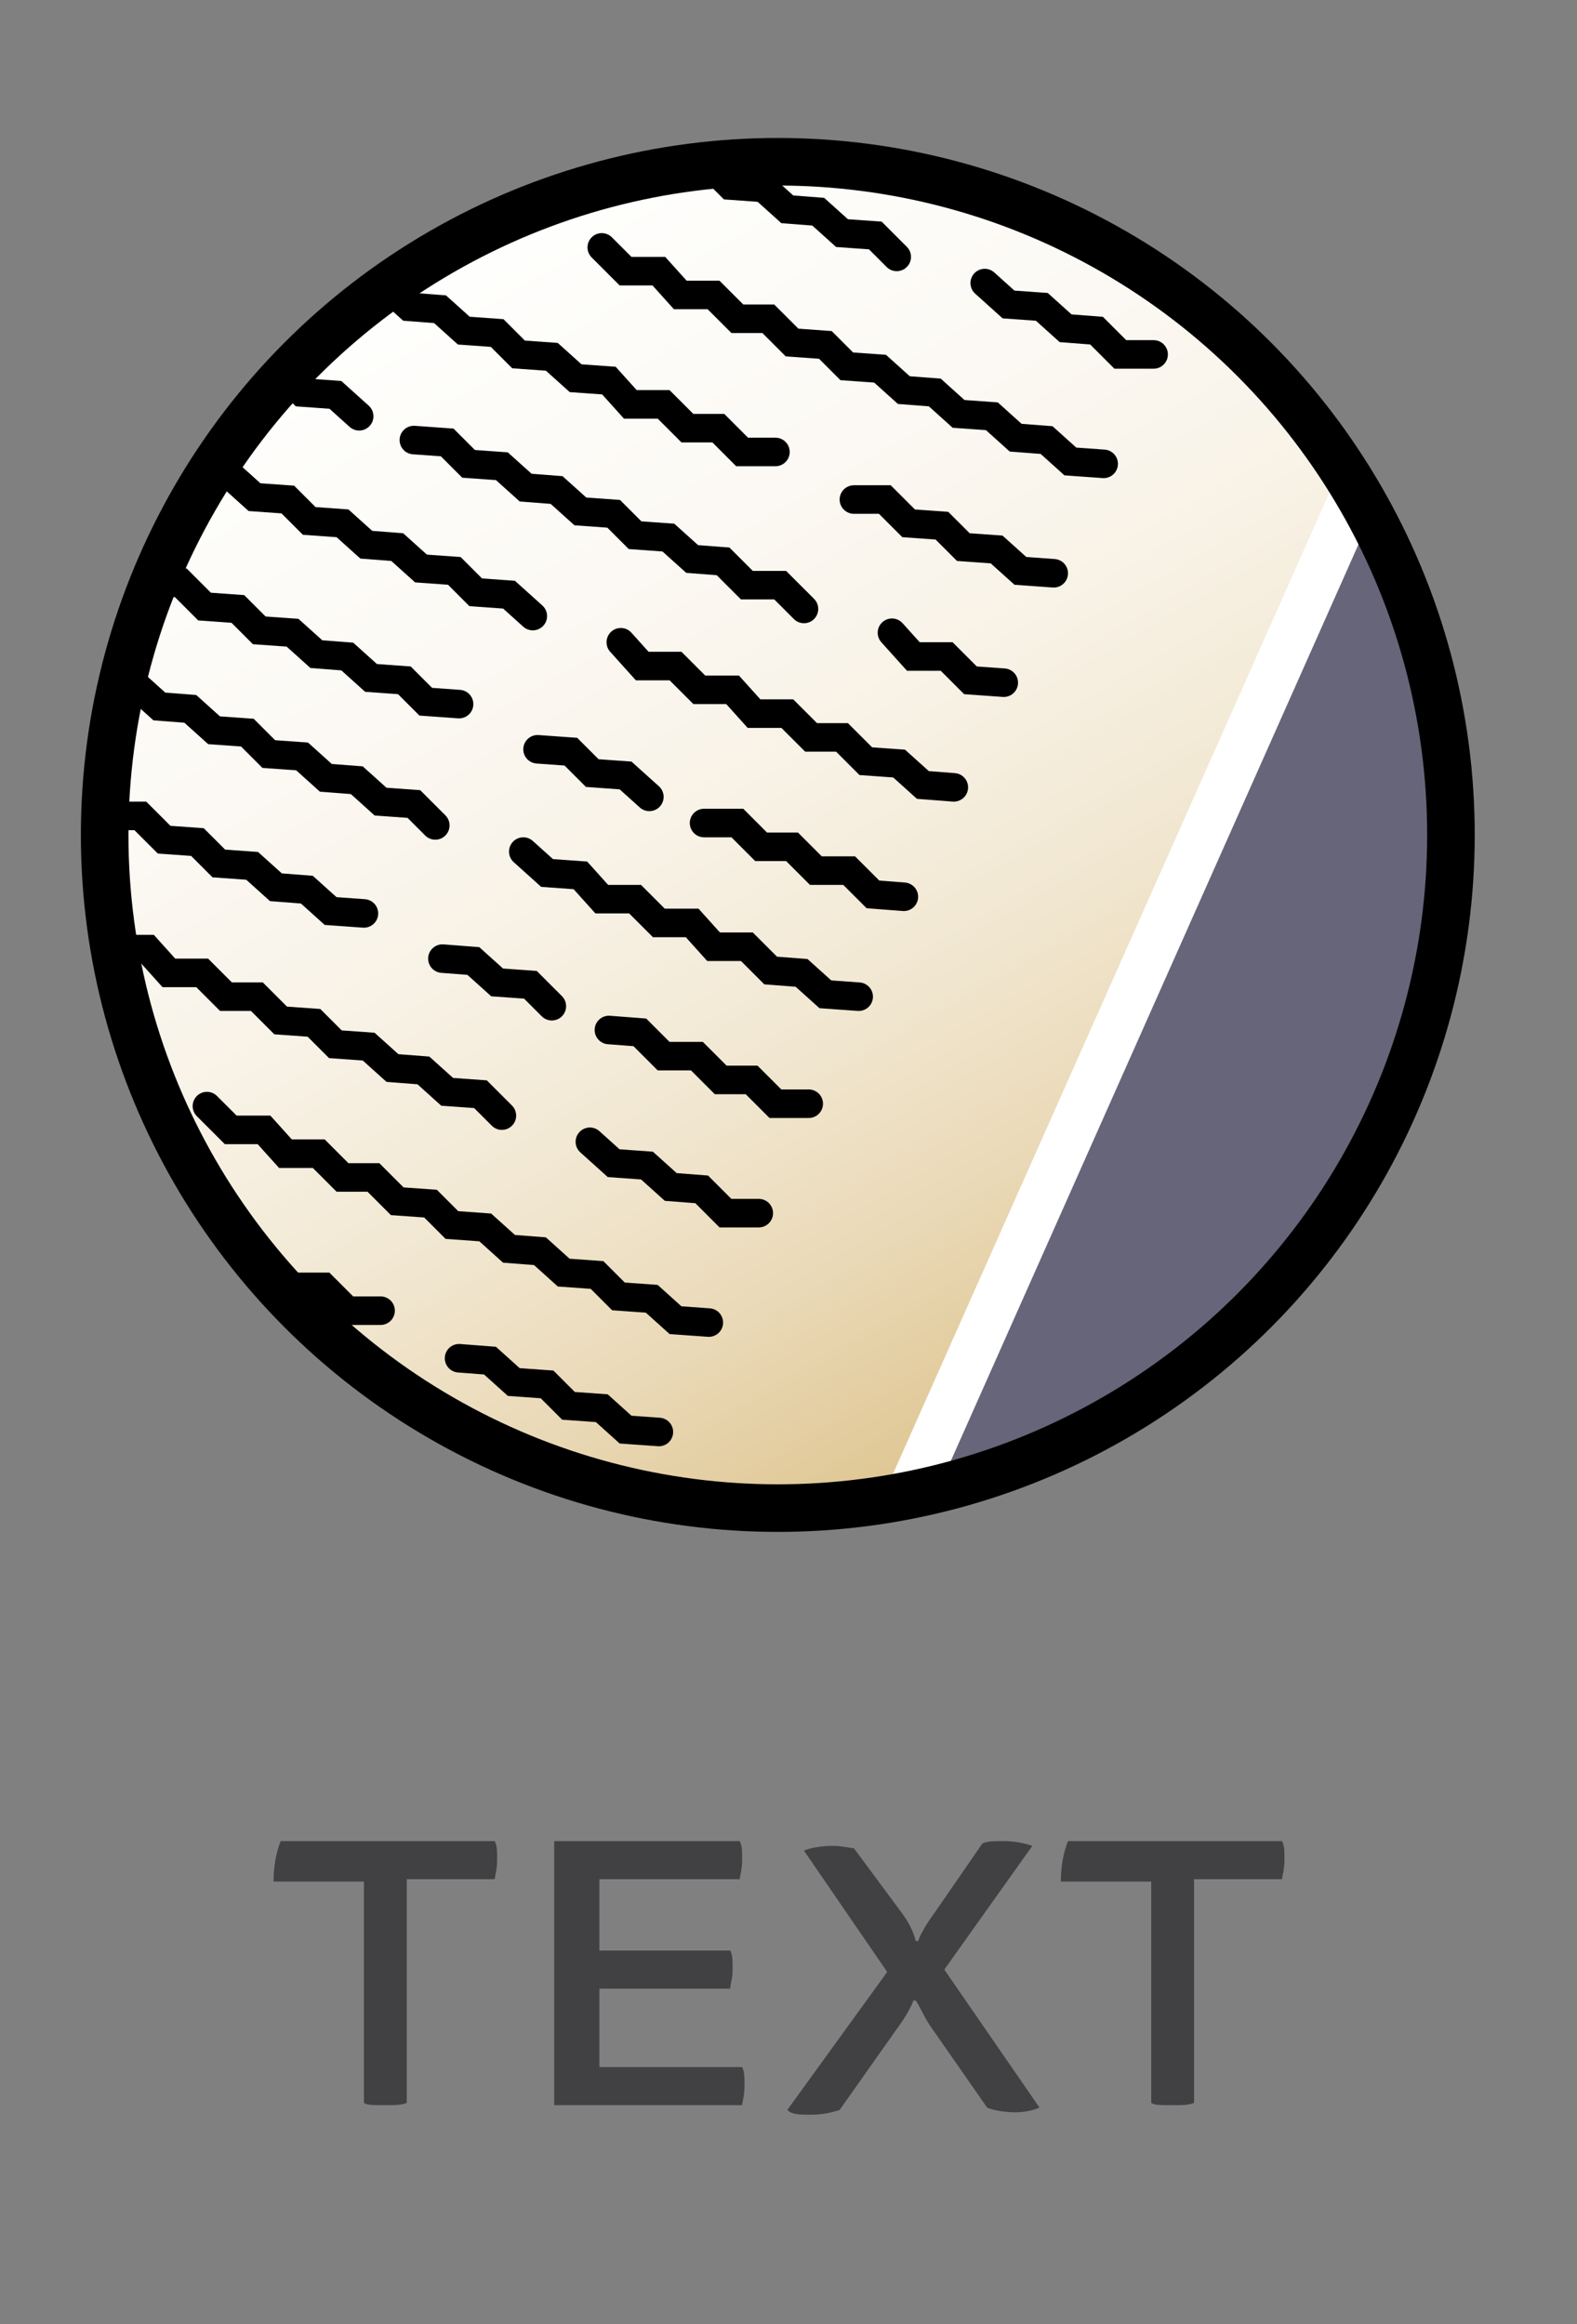 <?xml version="1.0" encoding="utf-8"?>
<!-- Generator: Adobe Illustrator 18.1.1, SVG Export Plug-In . SVG Version: 6.00 Build 0)  -->
<svg version="1.1" id="Layer_1" xmlns="http://www.w3.org/2000/svg" xmlns:xlink="http://www.w3.org/1999/xlink" x="0px" y="0px"
	 viewBox="0 0 66.3 97.7" enable-background="new 0 0 66.3 97.7" xml:space="preserve">
<rect x="0" y="0" width="66.3" height="97.7" fill="#808080" stroke="none"/>
<g>
	<defs>
		<circle id="SVGID_1_" cx="32.7" cy="35.1" r="28.3"/>
	</defs>
	<use xlink:href="#SVGID_1_"  overflow="visible" fill="#67657A"/>
	<clipPath id="SVGID_2_">
		<use xlink:href="#SVGID_1_"  overflow="visible"/>
	</clipPath>
	<g clip-path="url(#SVGID_2_)">
		<linearGradient id="SVGID_3_" gradientUnits="userSpaceOnUse" x1="54.641" y1="70.632" x2="9.318" y2="-7.871">
			<stop  offset="0" style="stop-color:#C6993E"/>
			<stop  offset="1.056284e-02" style="stop-color:#C89C44"/>
			<stop  offset="9.229320e-02" style="stop-color:#D5B370"/>
			<stop  offset="0.18" style="stop-color:#E0C896"/>
			<stop  offset="0.274" style="stop-color:#EAD9B7"/>
			<stop  offset="0.373" style="stop-color:#F1E7D1"/>
			<stop  offset="0.483" style="stop-color:#F8F2E6"/>
			<stop  offset="0.606" style="stop-color:#FCF9F4"/>
			<stop  offset="0.755" style="stop-color:#FEFEFC"/>
			<stop  offset="1" style="stop-color:#FFFFFF"/>
		</linearGradient>
		<polygon fill="url(#SVGID_3_)" stroke="#FFFFFF" stroke-width="2" stroke-miterlimit="10" points="-11.3,51.9 17.3,-12.5 
			67.4,-2.7 27.9,86.1 		"/>
		<g>
			<linearGradient id="SVGID_4_" gradientUnits="userSpaceOnUse" x1="38.644" y1="2.735" x2="52.703" y2="2.735">
				<stop  offset="0" style="stop-color:#FFFFFF"/>
				<stop  offset="0.402" style="stop-color:#FCFCFA"/>
				<stop  offset="0.446" style="stop-color:#F4F5ED"/>
				<stop  offset="0.527" style="stop-color:#E3E7D2"/>
				<stop  offset="0.633" style="stop-color:#CAD3A9"/>
				<stop  offset="0.686" style="stop-color:#BCC994"/>
			</linearGradient>
			<polyline fill="url(#SVGID_4_)" stroke="#000000" stroke-width="1.2" stroke-linecap="round" stroke-miterlimit="10" points="
				38.6,-0.3 39.6,0.6 41,0.7 41.9,1.7 43.3,1.7 44.3,2.7 45.7,2.7 46.6,3.7 48,3.7 49,4.7 50.3,4.7 51.3,5.7 52.7,5.8 			"/>
			<linearGradient id="SVGID_5_" gradientUnits="userSpaceOnUse" x1="19.974" y1="-4.858" x2="34.945" y2="-4.858">
				<stop  offset="0" style="stop-color:#FFFFFF"/>
				<stop  offset="0.402" style="stop-color:#FCFCFA"/>
				<stop  offset="0.446" style="stop-color:#F4F5ED"/>
				<stop  offset="0.527" style="stop-color:#E3E7D2"/>
				<stop  offset="0.633" style="stop-color:#CAD3A9"/>
				<stop  offset="0.686" style="stop-color:#BCC994"/>
			</linearGradient>
			<polyline fill="url(#SVGID_5_)" stroke="#000000" stroke-width="1.2" stroke-linecap="round" stroke-miterlimit="10" points="
				20,-8.3 20.9,-7.4 22.3,-7.3 23.3,-6.4 24.6,-6.3 25.6,-5.4 27,-5.3 27.9,-4.4 29.3,-4.3 30.3,-3.4 31.6,-3.3 32.6,-2.4 34,-2.3 
				34.9,-1.4 			"/>
			<linearGradient id="SVGID_6_" gradientUnits="userSpaceOnUse" x1="42.182" y1="8.793" x2="50.596" y2="8.793">
				<stop  offset="0" style="stop-color:#FFFFFF"/>
				<stop  offset="0.402" style="stop-color:#FCFCFA"/>
				<stop  offset="0.446" style="stop-color:#F4F5ED"/>
				<stop  offset="0.527" style="stop-color:#E3E7D2"/>
				<stop  offset="0.633" style="stop-color:#CAD3A9"/>
				<stop  offset="0.686" style="stop-color:#BCC994"/>
			</linearGradient>
			<polyline fill="url(#SVGID_6_)" stroke="#000000" stroke-width="1.2" stroke-linecap="round" stroke-miterlimit="10" points="
				42.2,7.2 43.6,7.3 44.5,8.3 45.9,8.3 46.9,9.3 48.2,9.3 49.2,10.3 50.6,10.3 			"/>
			<linearGradient id="SVGID_7_" gradientUnits="userSpaceOnUse" x1="35.173" y1="5.225" x2="39.841" y2="5.225">
				<stop  offset="0" style="stop-color:#FFFFFF"/>
				<stop  offset="0.402" style="stop-color:#FCFCFA"/>
				<stop  offset="0.446" style="stop-color:#F4F5ED"/>
				<stop  offset="0.527" style="stop-color:#E3E7D2"/>
				<stop  offset="0.633" style="stop-color:#CAD3A9"/>
				<stop  offset="0.686" style="stop-color:#BCC994"/>
			</linearGradient>
			<polyline fill="url(#SVGID_7_)" stroke="#000000" stroke-width="1.2" stroke-linecap="round" stroke-miterlimit="10" points="
				35.2,4.2 36.5,4.3 37.5,5.2 38.9,5.3 39.8,6.2 			"/>
			<linearGradient id="SVGID_8_" gradientUnits="userSpaceOnUse" x1="17.867" y1="-0.748" x2="31.871" y2="-0.748">
				<stop  offset="0" style="stop-color:#FFFFFF"/>
				<stop  offset="0.402" style="stop-color:#FCFCFA"/>
				<stop  offset="0.446" style="stop-color:#F4F5ED"/>
				<stop  offset="0.527" style="stop-color:#E3E7D2"/>
				<stop  offset="0.633" style="stop-color:#CAD3A9"/>
				<stop  offset="0.686" style="stop-color:#BCC994"/>
			</linearGradient>
			<polyline fill="url(#SVGID_8_)" stroke="#000000" stroke-width="1.2" stroke-linecap="round" stroke-miterlimit="10" points="
				17.9,-3.8 18.8,-2.8 20.2,-2.8 21.2,-1.8 22.5,-1.8 23.5,-0.8 24.9,-0.7 25.8,0.2 27.2,0.3 28.2,1.2 29.5,1.3 30.5,2.2 31.9,2.3 
							"/>
			<linearGradient id="SVGID_9_" gradientUnits="userSpaceOnUse" x1="26.083" y1="30.045" x2="40.142" y2="30.045">
				<stop  offset="0" style="stop-color:#FFFFFF"/>
				<stop  offset="0.402" style="stop-color:#FCFCFA"/>
				<stop  offset="0.446" style="stop-color:#F4F5ED"/>
				<stop  offset="0.527" style="stop-color:#E3E7D2"/>
				<stop  offset="0.633" style="stop-color:#CAD3A9"/>
				<stop  offset="0.686" style="stop-color:#BCC994"/>
			</linearGradient>
			<polyline fill="url(#SVGID_9_)" stroke="#000000" stroke-width="1.2" stroke-linecap="round" stroke-miterlimit="10" points="
				26.1,27 27,28 28.4,28 29.4,29 30.8,29 31.7,30 33.1,30 34.1,31 35.4,31 36.4,32 37.8,32.1 38.8,33 40.1,33.1 			"/>
			<linearGradient id="SVGID_10_" gradientUnits="userSpaceOnUse" x1="7.413" y1="22.453" x2="22.384" y2="22.453">
				<stop  offset="0" style="stop-color:#FFFFFF"/>
				<stop  offset="0.402" style="stop-color:#FCFCFA"/>
				<stop  offset="0.446" style="stop-color:#F4F5ED"/>
				<stop  offset="0.527" style="stop-color:#E3E7D2"/>
				<stop  offset="0.633" style="stop-color:#CAD3A9"/>
				<stop  offset="0.686" style="stop-color:#BCC994"/>
			</linearGradient>
			<polyline fill="url(#SVGID_10_)" stroke="#000000" stroke-width="1.2" stroke-linecap="round" stroke-miterlimit="10" points="
				7.4,19 8.4,19.9 9.7,20 10.7,20.9 12.1,21 13,21.9 14.4,22 15.4,22.9 16.7,23 17.7,23.9 19.1,24 20,24.9 21.4,25 22.4,25.9 			
				"/>
			<linearGradient id="SVGID_11_" gradientUnits="userSpaceOnUse" x1="29.622" y1="36.103" x2="38.036" y2="36.103">
				<stop  offset="0" style="stop-color:#FFFFFF"/>
				<stop  offset="0.402" style="stop-color:#FCFCFA"/>
				<stop  offset="0.446" style="stop-color:#F4F5ED"/>
				<stop  offset="0.527" style="stop-color:#E3E7D2"/>
				<stop  offset="0.633" style="stop-color:#CAD3A9"/>
				<stop  offset="0.686" style="stop-color:#BCC994"/>
			</linearGradient>
			<polyline fill="url(#SVGID_11_)" stroke="#000000" stroke-width="1.2" stroke-linecap="round" stroke-miterlimit="10" points="
				29.6,34.6 31,34.6 32,35.6 33.3,35.6 34.3,36.6 35.7,36.6 36.7,37.6 38,37.7 			"/>
			<linearGradient id="SVGID_12_" gradientUnits="userSpaceOnUse" x1="22.612" y1="32.535" x2="27.281" y2="32.535">
				<stop  offset="0" style="stop-color:#FFFFFF"/>
				<stop  offset="0.402" style="stop-color:#FCFCFA"/>
				<stop  offset="0.446" style="stop-color:#F4F5ED"/>
				<stop  offset="0.527" style="stop-color:#E3E7D2"/>
				<stop  offset="0.633" style="stop-color:#CAD3A9"/>
				<stop  offset="0.686" style="stop-color:#BCC994"/>
			</linearGradient>
			<polyline fill="url(#SVGID_12_)" stroke="#000000" stroke-width="1.2" stroke-linecap="round" stroke-miterlimit="10" points="
				22.6,31.5 24,31.6 24.9,32.5 26.3,32.6 27.3,33.5 			"/>
			<linearGradient id="SVGID_13_" gradientUnits="userSpaceOnUse" x1="5.307" y1="26.562" x2="19.31" y2="26.562">
				<stop  offset="0" style="stop-color:#FFFFFF"/>
				<stop  offset="0.402" style="stop-color:#FCFCFA"/>
				<stop  offset="0.446" style="stop-color:#F4F5ED"/>
				<stop  offset="0.527" style="stop-color:#E3E7D2"/>
				<stop  offset="0.633" style="stop-color:#CAD3A9"/>
				<stop  offset="0.686" style="stop-color:#BCC994"/>
			</linearGradient>
			<polyline fill="url(#SVGID_13_)" stroke="#000000" stroke-width="1.2" stroke-linecap="round" stroke-miterlimit="10" points="
				5.3,23.5 6.3,24.5 7.6,24.5 8.6,25.5 10,25.6 10.9,26.5 12.3,26.6 13.3,27.5 14.6,27.6 15.6,28.5 17,28.6 17.9,29.5 19.3,29.6 
							"/>
			<linearGradient id="SVGID_14_" gradientUnits="userSpaceOnUse" x1="41.447" y1="13.407" x2="48.49" y2="13.407">
				<stop  offset="0" style="stop-color:#FFFFFF"/>
				<stop  offset="0.402" style="stop-color:#FCFCFA"/>
				<stop  offset="0.446" style="stop-color:#F4F5ED"/>
				<stop  offset="0.527" style="stop-color:#E3E7D2"/>
				<stop  offset="0.633" style="stop-color:#CAD3A9"/>
				<stop  offset="0.686" style="stop-color:#BCC994"/>
			</linearGradient>
			<polyline fill="url(#SVGID_14_)" stroke="#000000" stroke-width="1.2" stroke-linecap="round" stroke-miterlimit="10" points="
				41.4,11.9 42.4,12.8 43.8,12.9 44.8,13.8 46.1,13.9 47.1,14.9 48.5,14.9 			"/>
			<linearGradient id="SVGID_15_" gradientUnits="userSpaceOnUse" x1="21.389" y1="7.287" x2="37.735" y2="7.287">
				<stop  offset="0" style="stop-color:#FFFFFF"/>
				<stop  offset="0.402" style="stop-color:#FCFCFA"/>
				<stop  offset="0.446" style="stop-color:#F4F5ED"/>
				<stop  offset="0.527" style="stop-color:#E3E7D2"/>
				<stop  offset="0.633" style="stop-color:#CAD3A9"/>
				<stop  offset="0.686" style="stop-color:#BCC994"/>
			</linearGradient>
			<polyline fill="url(#SVGID_15_)" stroke="#000000" stroke-width="1.2" stroke-linecap="round" stroke-miterlimit="10" points="
				21.4,3.8 22.8,3.8 23.7,4.8 25.1,4.8 26.1,5.8 27.4,5.8 28.4,6.8 29.8,6.9 30.7,7.8 32.1,7.9 33.1,8.8 34.4,8.9 35.4,9.8 
				36.8,9.9 37.7,10.8 			"/>
			<linearGradient id="SVGID_16_" gradientUnits="userSpaceOnUse" x1="15.761" y1="1.315" x2="18.091" y2="1.315">
				<stop  offset="0" style="stop-color:#FFFFFF"/>
				<stop  offset="0.402" style="stop-color:#FCFCFA"/>
				<stop  offset="0.446" style="stop-color:#F4F5ED"/>
				<stop  offset="0.527" style="stop-color:#E3E7D2"/>
				<stop  offset="0.633" style="stop-color:#CAD3A9"/>
				<stop  offset="0.686" style="stop-color:#BCC994"/>
			</linearGradient>
			<polyline fill="url(#SVGID_16_)" stroke="#000000" stroke-width="1.2" stroke-linecap="round" stroke-miterlimit="10" points="
				15.8,0.8 16.7,1.8 18.1,1.8 			"/>
			<linearGradient id="SVGID_17_" gradientUnits="userSpaceOnUse" x1="25.322" y1="14.965" x2="46.383" y2="14.965">
				<stop  offset="0" style="stop-color:#FFFFFF"/>
				<stop  offset="0.402" style="stop-color:#FCFCFA"/>
				<stop  offset="0.446" style="stop-color:#F4F5ED"/>
				<stop  offset="0.527" style="stop-color:#E3E7D2"/>
				<stop  offset="0.633" style="stop-color:#CAD3A9"/>
				<stop  offset="0.686" style="stop-color:#BCC994"/>
			</linearGradient>
			<polyline fill="url(#SVGID_17_)" stroke="#000000" stroke-width="1.2" stroke-linecap="round" stroke-miterlimit="10" points="
				25.3,10.4 26.3,11.4 27.7,11.4 28.6,12.4 30,12.4 31,13.4 32.3,13.4 33.3,14.4 34.7,14.5 35.6,15.4 37,15.5 38,16.4 39.3,16.5 
				40.3,17.4 41.7,17.5 42.7,18.4 44,18.5 45,19.4 46.4,19.5 			"/>
			<linearGradient id="SVGID_18_" gradientUnits="userSpaceOnUse" x1="13.654" y1="7.371" x2="21.618" y2="7.371">
				<stop  offset="0" style="stop-color:#FFFFFF"/>
				<stop  offset="0.402" style="stop-color:#FCFCFA"/>
				<stop  offset="0.446" style="stop-color:#F4F5ED"/>
				<stop  offset="0.527" style="stop-color:#E3E7D2"/>
				<stop  offset="0.633" style="stop-color:#CAD3A9"/>
				<stop  offset="0.686" style="stop-color:#BCC994"/>
			</linearGradient>
			<polyline fill="url(#SVGID_18_)" stroke="#000000" stroke-width="1.2" stroke-linecap="round" stroke-miterlimit="10" points="
				13.7,5.4 14.6,6.3 16,6.4 16.9,7.3 18.3,7.4 19.3,8.3 20.7,8.4 21.6,9.3 			"/>
			<linearGradient id="SVGID_19_" gradientUnits="userSpaceOnUse" x1="35.863" y1="22.533" x2="44.277" y2="22.533">
				<stop  offset="0" style="stop-color:#FFFFFF"/>
				<stop  offset="0.402" style="stop-color:#FCFCFA"/>
				<stop  offset="0.446" style="stop-color:#F4F5ED"/>
				<stop  offset="0.527" style="stop-color:#E3E7D2"/>
				<stop  offset="0.633" style="stop-color:#CAD3A9"/>
				<stop  offset="0.686" style="stop-color:#BCC994"/>
			</linearGradient>
			<polyline fill="url(#SVGID_19_)" stroke="#000000" stroke-width="1.2" stroke-linecap="round" stroke-miterlimit="10" points="
				35.9,21 37.2,21 38.2,22 39.6,22.1 40.5,23 41.9,23.1 42.9,24 44.3,24.1 			"/>
			<linearGradient id="SVGID_20_" gradientUnits="userSpaceOnUse" x1="11.548" y1="14.502" x2="32.555" y2="14.502">
				<stop  offset="0" style="stop-color:#FFFFFF"/>
				<stop  offset="0.402" style="stop-color:#FCFCFA"/>
				<stop  offset="0.446" style="stop-color:#F4F5ED"/>
				<stop  offset="0.527" style="stop-color:#E3E7D2"/>
				<stop  offset="0.633" style="stop-color:#CAD3A9"/>
				<stop  offset="0.686" style="stop-color:#BCC994"/>
			</linearGradient>
			<polyline fill="url(#SVGID_20_)" stroke="#000000" stroke-width="1.2" stroke-linecap="round" stroke-miterlimit="10" points="
				11.5,10 12.5,10.9 13.9,11 14.8,11.9 16.2,12 17.2,12.9 18.5,13 19.5,13.9 20.9,14 21.8,14.9 23.2,15 24.2,15.9 25.6,16 26.5,17 
				27.9,17 28.9,18 30.2,18 31.2,19 32.6,19 			"/>
			<linearGradient id="SVGID_21_" gradientUnits="userSpaceOnUse" x1="37.466" y1="27.651" x2="42.17" y2="27.651">
				<stop  offset="0" style="stop-color:#FFFFFF"/>
				<stop  offset="0.402" style="stop-color:#FCFCFA"/>
				<stop  offset="0.446" style="stop-color:#F4F5ED"/>
				<stop  offset="0.527" style="stop-color:#E3E7D2"/>
				<stop  offset="0.633" style="stop-color:#CAD3A9"/>
				<stop  offset="0.686" style="stop-color:#BCC994"/>
			</linearGradient>
			<polyline fill="url(#SVGID_21_)" stroke="#000000" stroke-width="1.2" stroke-linecap="round" stroke-miterlimit="10" points="
				37.5,26.6 38.4,27.6 39.8,27.6 40.8,28.6 42.2,28.7 			"/>
			<linearGradient id="SVGID_22_" gradientUnits="userSpaceOnUse" x1="17.406" y1="22.035" x2="33.756" y2="22.035">
				<stop  offset="0" style="stop-color:#FFFFFF"/>
				<stop  offset="0.402" style="stop-color:#FCFCFA"/>
				<stop  offset="0.446" style="stop-color:#F4F5ED"/>
				<stop  offset="0.527" style="stop-color:#E3E7D2"/>
				<stop  offset="0.633" style="stop-color:#CAD3A9"/>
				<stop  offset="0.686" style="stop-color:#BCC994"/>
			</linearGradient>
			<polyline fill="url(#SVGID_22_)" stroke="#000000" stroke-width="1.2" stroke-linecap="round" stroke-miterlimit="10" points="
				17.4,18.5 18.8,18.6 19.7,19.5 21.1,19.6 22.1,20.5 23.4,20.6 24.4,21.5 25.8,21.6 26.7,22.5 28.1,22.6 29.1,23.5 30.4,23.6 
				31.4,24.6 32.8,24.6 33.8,25.6 			"/>
			<linearGradient id="SVGID_23_" gradientUnits="userSpaceOnUse" x1="9.441" y1="16.028" x2="15.069" y2="16.028">
				<stop  offset="0" style="stop-color:#FFFFFF"/>
				<stop  offset="0.402" style="stop-color:#FCFCFA"/>
				<stop  offset="0.446" style="stop-color:#F4F5ED"/>
				<stop  offset="0.527" style="stop-color:#E3E7D2"/>
				<stop  offset="0.633" style="stop-color:#CAD3A9"/>
				<stop  offset="0.686" style="stop-color:#BCC994"/>
			</linearGradient>
			<polyline fill="url(#SVGID_23_)" stroke="#000000" stroke-width="1.2" stroke-linecap="round" stroke-miterlimit="10" points="
				9.4,14.6 10.4,15.5 11.8,15.6 12.7,16.5 14.1,16.6 15.1,17.5 			"/>
			<linearGradient id="SVGID_24_" gradientUnits="userSpaceOnUse" x1="22.039" y1="38.837" x2="36.098" y2="38.837">
				<stop  offset="0" style="stop-color:#FFFFFF"/>
				<stop  offset="0.402" style="stop-color:#FCFCFA"/>
				<stop  offset="0.446" style="stop-color:#F4F5ED"/>
				<stop  offset="0.527" style="stop-color:#E3E7D2"/>
				<stop  offset="0.633" style="stop-color:#CAD3A9"/>
				<stop  offset="0.686" style="stop-color:#BCC994"/>
			</linearGradient>
			<polyline fill="url(#SVGID_24_)" stroke="#000000" stroke-width="1.2" stroke-linecap="round" stroke-miterlimit="10" points="
				22,35.8 23,36.7 24.4,36.8 25.3,37.8 26.7,37.8 27.7,38.8 29.1,38.8 30,39.8 31.4,39.8 32.4,40.8 33.7,40.9 34.7,41.8 36.1,41.9 
							"/>
			<linearGradient id="SVGID_25_" gradientUnits="userSpaceOnUse" x1="3.369" y1="31.245" x2="18.34" y2="31.245">
				<stop  offset="0" style="stop-color:#FFFFFF"/>
				<stop  offset="0.402" style="stop-color:#FCFCFA"/>
				<stop  offset="0.446" style="stop-color:#F4F5ED"/>
				<stop  offset="0.527" style="stop-color:#E3E7D2"/>
				<stop  offset="0.633" style="stop-color:#CAD3A9"/>
				<stop  offset="0.686" style="stop-color:#BCC994"/>
			</linearGradient>
			<polyline fill="url(#SVGID_25_)" stroke="#000000" stroke-width="1.2" stroke-linecap="round" stroke-miterlimit="10" points="
				3.4,27.8 4.3,28.7 5.7,28.8 6.7,29.7 8,29.8 9,30.7 10.4,30.8 11.3,31.7 12.7,31.8 13.7,32.7 15,32.8 16,33.7 17.4,33.8 
				18.3,34.7 			"/>
			<linearGradient id="SVGID_26_" gradientUnits="userSpaceOnUse" x1="25.578" y1="44.896" x2="33.992" y2="44.896">
				<stop  offset="0" style="stop-color:#FFFFFF"/>
				<stop  offset="0.402" style="stop-color:#FCFCFA"/>
				<stop  offset="0.446" style="stop-color:#F4F5ED"/>
				<stop  offset="0.527" style="stop-color:#E3E7D2"/>
				<stop  offset="0.633" style="stop-color:#CAD3A9"/>
				<stop  offset="0.686" style="stop-color:#BCC994"/>
			</linearGradient>
			<polyline fill="url(#SVGID_26_)" stroke="#000000" stroke-width="1.2" stroke-linecap="round" stroke-miterlimit="10" points="
				25.6,43.3 26.9,43.4 27.9,44.4 29.3,44.4 30.3,45.4 31.6,45.4 32.6,46.4 34,46.4 			"/>
			<linearGradient id="SVGID_27_" gradientUnits="userSpaceOnUse" x1="18.568" y1="41.327" x2="23.237" y2="41.327">
				<stop  offset="0" style="stop-color:#FFFFFF"/>
				<stop  offset="0.402" style="stop-color:#FCFCFA"/>
				<stop  offset="0.446" style="stop-color:#F4F5ED"/>
				<stop  offset="0.527" style="stop-color:#E3E7D2"/>
				<stop  offset="0.633" style="stop-color:#CAD3A9"/>
				<stop  offset="0.686" style="stop-color:#BCC994"/>
			</linearGradient>
			<polyline fill="url(#SVGID_27_)" stroke="#000000" stroke-width="1.2" stroke-linecap="round" stroke-miterlimit="10" points="
				18.6,40.3 19.9,40.4 20.9,41.3 22.3,41.4 23.2,42.3 			"/>
			<linearGradient id="SVGID_28_" gradientUnits="userSpaceOnUse" x1="1.263" y1="35.355" x2="15.266" y2="35.355">
				<stop  offset="0" style="stop-color:#FFFFFF"/>
				<stop  offset="0.402" style="stop-color:#FCFCFA"/>
				<stop  offset="0.446" style="stop-color:#F4F5ED"/>
				<stop  offset="0.527" style="stop-color:#E3E7D2"/>
				<stop  offset="0.633" style="stop-color:#CAD3A9"/>
				<stop  offset="0.686" style="stop-color:#BCC994"/>
			</linearGradient>
			<polyline fill="url(#SVGID_28_)" stroke="#000000" stroke-width="1.2" stroke-linecap="round" stroke-miterlimit="10" points="
				1.3,32.3 2.2,33.3 3.6,33.3 4.6,34.3 5.9,34.3 6.9,35.3 8.3,35.4 9.2,36.3 10.6,36.4 11.6,37.3 12.9,37.4 13.9,38.3 15.3,38.4 
							"/>
			<linearGradient id="SVGID_29_" gradientUnits="userSpaceOnUse" x1="9.479" y1="66.148" x2="23.538" y2="66.148">
				<stop  offset="0" style="stop-color:#FFFFFF"/>
				<stop  offset="0.402" style="stop-color:#FCFCFA"/>
				<stop  offset="0.446" style="stop-color:#F4F5ED"/>
				<stop  offset="0.527" style="stop-color:#E3E7D2"/>
				<stop  offset="0.633" style="stop-color:#CAD3A9"/>
				<stop  offset="0.686" style="stop-color:#BCC994"/>
			</linearGradient>
			<polyline fill="url(#SVGID_29_)" stroke="#000000" stroke-width="1.2" stroke-linecap="round" stroke-miterlimit="10" points="
				9.5,63.1 10.4,64.1 11.8,64.1 12.8,65.1 14.2,65.1 15.1,66.1 16.5,66.1 17.5,67.1 18.8,67.2 19.8,68.1 21.2,68.2 22.2,69.1 
				23.5,69.2 			"/>
			<linearGradient id="SVGID_30_" gradientUnits="userSpaceOnUse" x1="-9.191" y1="58.555" x2="5.78" y2="58.555">
				<stop  offset="0" style="stop-color:#FFFFFF"/>
				<stop  offset="0.402" style="stop-color:#FCFCFA"/>
				<stop  offset="0.446" style="stop-color:#F4F5ED"/>
				<stop  offset="0.527" style="stop-color:#E3E7D2"/>
				<stop  offset="0.633" style="stop-color:#CAD3A9"/>
				<stop  offset="0.686" style="stop-color:#BCC994"/>
			</linearGradient>
			<polyline fill="url(#SVGID_30_)" stroke="#000000" stroke-width="1.2" stroke-linecap="round" stroke-miterlimit="10" points="
				-9.2,55.1 -8.2,56 -6.9,56.1 -5.9,57 -4.5,57.1 -3.6,58 -2.2,58.1 -1.2,59 0.1,59.1 1.1,60 2.5,60.1 3.4,61 4.8,61.1 5.8,62 			
				"/>
			<linearGradient id="SVGID_31_" gradientUnits="userSpaceOnUse" x1="13.017" y1="72.206" x2="21.431" y2="72.206">
				<stop  offset="0" style="stop-color:#FFFFFF"/>
				<stop  offset="0.402" style="stop-color:#FCFCFA"/>
				<stop  offset="0.446" style="stop-color:#F4F5ED"/>
				<stop  offset="0.527" style="stop-color:#E3E7D2"/>
				<stop  offset="0.633" style="stop-color:#CAD3A9"/>
				<stop  offset="0.686" style="stop-color:#BCC994"/>
			</linearGradient>
			<polyline fill="url(#SVGID_31_)" stroke="#000000" stroke-width="1.2" stroke-linecap="round" stroke-miterlimit="10" points="
				13,70.7 14.4,70.7 15.4,71.7 16.7,71.7 17.7,72.7 19.1,72.7 20.1,73.7 21.4,73.8 			"/>
			<linearGradient id="SVGID_32_" gradientUnits="userSpaceOnUse" x1="6.008" y1="68.638" x2="10.677" y2="68.638">
				<stop  offset="0" style="stop-color:#FFFFFF"/>
				<stop  offset="0.402" style="stop-color:#FCFCFA"/>
				<stop  offset="0.446" style="stop-color:#F4F5ED"/>
				<stop  offset="0.527" style="stop-color:#E3E7D2"/>
				<stop  offset="0.633" style="stop-color:#CAD3A9"/>
				<stop  offset="0.686" style="stop-color:#BCC994"/>
			</linearGradient>
			<polyline fill="url(#SVGID_32_)" stroke="#000000" stroke-width="1.2" stroke-linecap="round" stroke-miterlimit="10" points="
				6,67.6 7.4,67.7 8.3,68.6 9.7,68.7 10.7,69.6 			"/>
			<linearGradient id="SVGID_33_" gradientUnits="userSpaceOnUse" x1="-11.298" y1="62.665" x2="2.706" y2="62.665">
				<stop  offset="0" style="stop-color:#FFFFFF"/>
				<stop  offset="0.402" style="stop-color:#FCFCFA"/>
				<stop  offset="0.446" style="stop-color:#F4F5ED"/>
				<stop  offset="0.527" style="stop-color:#E3E7D2"/>
				<stop  offset="0.633" style="stop-color:#CAD3A9"/>
				<stop  offset="0.686" style="stop-color:#BCC994"/>
			</linearGradient>
			<polyline fill="url(#SVGID_33_)" stroke="#000000" stroke-width="1.2" stroke-linecap="round" stroke-miterlimit="10" points="
				-11.3,59.6 -10.3,60.6 -9,60.7 -8,61.6 -6.6,61.7 -5.7,62.6 -4.3,62.7 -3.3,63.6 -2,63.7 -1,64.6 0.4,64.7 1.3,65.6 2.7,65.7 			
				"/>
			<linearGradient id="SVGID_34_" gradientUnits="userSpaceOnUse" x1="24.842" y1="49.51" x2="31.885" y2="49.51">
				<stop  offset="0" style="stop-color:#FFFFFF"/>
				<stop  offset="0.402" style="stop-color:#FCFCFA"/>
				<stop  offset="0.446" style="stop-color:#F4F5ED"/>
				<stop  offset="0.527" style="stop-color:#E3E7D2"/>
				<stop  offset="0.633" style="stop-color:#CAD3A9"/>
				<stop  offset="0.686" style="stop-color:#BCC994"/>
			</linearGradient>
			<polyline fill="url(#SVGID_34_)" stroke="#000000" stroke-width="1.2" stroke-linecap="round" stroke-miterlimit="10" points="
				24.8,48 25.8,48.9 27.2,49 28.2,49.9 29.5,50 30.5,51 31.9,51 			"/>
			<linearGradient id="SVGID_35_" gradientUnits="userSpaceOnUse" x1="4.784" y1="43.39" x2="21.131" y2="43.39">
				<stop  offset="0" style="stop-color:#FFFFFF"/>
				<stop  offset="0.402" style="stop-color:#FCFCFA"/>
				<stop  offset="0.446" style="stop-color:#F4F5ED"/>
				<stop  offset="0.527" style="stop-color:#E3E7D2"/>
				<stop  offset="0.633" style="stop-color:#CAD3A9"/>
				<stop  offset="0.686" style="stop-color:#BCC994"/>
			</linearGradient>
			<polyline fill="url(#SVGID_35_)" stroke="#000000" stroke-width="1.2" stroke-linecap="round" stroke-miterlimit="10" points="
				4.8,39.9 6.2,39.9 7.1,40.9 8.5,40.9 9.5,41.9 10.8,41.9 11.8,42.9 13.2,43 14.1,43.9 15.5,44 16.5,44.9 17.8,45 18.8,45.9 
				20.2,46 21.1,46.9 			"/>
			<linearGradient id="SVGID_36_" gradientUnits="userSpaceOnUse" x1="8.717" y1="51.067" x2="29.779" y2="51.067">
				<stop  offset="0" style="stop-color:#FFFFFF"/>
				<stop  offset="0.402" style="stop-color:#FCFCFA"/>
				<stop  offset="0.446" style="stop-color:#F4F5ED"/>
				<stop  offset="0.527" style="stop-color:#E3E7D2"/>
				<stop  offset="0.633" style="stop-color:#CAD3A9"/>
				<stop  offset="0.686" style="stop-color:#BCC994"/>
			</linearGradient>
			<polyline fill="url(#SVGID_36_)" stroke="#000000" stroke-width="1.2" stroke-linecap="round" stroke-miterlimit="10" points="
				8.7,46.5 9.7,47.5 11.1,47.5 12,48.5 13.4,48.5 14.4,49.5 15.7,49.5 16.7,50.5 18.1,50.6 19,51.5 20.4,51.6 21.4,52.5 22.7,52.6 
				23.7,53.5 25.1,53.6 26,54.5 27.4,54.6 28.4,55.5 29.8,55.6 			"/>
			<linearGradient id="SVGID_37_" gradientUnits="userSpaceOnUse" x1="-2.95" y1="43.474" x2="5.014" y2="43.474">
				<stop  offset="0" style="stop-color:#FFFFFF"/>
				<stop  offset="0.402" style="stop-color:#FCFCFA"/>
				<stop  offset="0.446" style="stop-color:#F4F5ED"/>
				<stop  offset="0.527" style="stop-color:#E3E7D2"/>
				<stop  offset="0.633" style="stop-color:#CAD3A9"/>
				<stop  offset="0.686" style="stop-color:#BCC994"/>
			</linearGradient>
			<polyline fill="url(#SVGID_37_)" stroke="#000000" stroke-width="1.2" stroke-linecap="round" stroke-miterlimit="10" points="
				-3,41.5 -2,42.4 -0.6,42.5 0.3,43.4 1.7,43.5 2.7,44.4 4,44.5 5,45.5 			"/>
			<linearGradient id="SVGID_38_" gradientUnits="userSpaceOnUse" x1="19.259" y1="58.636" x2="27.673" y2="58.636">
				<stop  offset="0" style="stop-color:#FFFFFF"/>
				<stop  offset="0.402" style="stop-color:#FCFCFA"/>
				<stop  offset="0.446" style="stop-color:#F4F5ED"/>
				<stop  offset="0.527" style="stop-color:#E3E7D2"/>
				<stop  offset="0.633" style="stop-color:#CAD3A9"/>
				<stop  offset="0.686" style="stop-color:#BCC994"/>
			</linearGradient>
			<polyline fill="url(#SVGID_38_)" stroke="#000000" stroke-width="1.2" stroke-linecap="round" stroke-miterlimit="10" points="
				19.3,57.1 20.6,57.2 21.6,58.1 23,58.2 23.9,59.1 25.3,59.2 26.3,60.1 27.7,60.2 			"/>
			<linearGradient id="SVGID_39_" gradientUnits="userSpaceOnUse" x1="-5.056" y1="50.605" x2="15.95" y2="50.605">
				<stop  offset="0" style="stop-color:#FFFFFF"/>
				<stop  offset="0.402" style="stop-color:#FCFCFA"/>
				<stop  offset="0.446" style="stop-color:#F4F5ED"/>
				<stop  offset="0.527" style="stop-color:#E3E7D2"/>
				<stop  offset="0.633" style="stop-color:#CAD3A9"/>
				<stop  offset="0.686" style="stop-color:#BCC994"/>
			</linearGradient>
			<polyline fill="url(#SVGID_39_)" stroke="#000000" stroke-width="1.2" stroke-linecap="round" stroke-miterlimit="10" points="
				-5.1,46.1 -4.1,47 -2.7,47.1 -1.8,48 -0.4,48.1 0.6,49 1.9,49.1 2.9,50 4.3,50.1 5.2,51 6.6,51.1 7.6,52 8.9,52.1 9.9,53.1 
				11.3,53.1 12.2,54.1 13.6,54.1 14.6,55.1 16,55.1 			"/>
			<linearGradient id="SVGID_40_" gradientUnits="userSpaceOnUse" x1="20.862" y1="63.754" x2="25.566" y2="63.754">
				<stop  offset="0" style="stop-color:#FFFFFF"/>
				<stop  offset="0.402" style="stop-color:#FCFCFA"/>
				<stop  offset="0.446" style="stop-color:#F4F5ED"/>
				<stop  offset="0.527" style="stop-color:#E3E7D2"/>
				<stop  offset="0.633" style="stop-color:#CAD3A9"/>
				<stop  offset="0.686" style="stop-color:#BCC994"/>
			</linearGradient>
			<polyline fill="url(#SVGID_40_)" stroke="#000000" stroke-width="1.2" stroke-linecap="round" stroke-miterlimit="10" points="
				20.9,62.7 21.8,63.7 23.2,63.8 24.2,64.7 25.6,64.8 			"/>
			<linearGradient id="SVGID_41_" gradientUnits="userSpaceOnUse" x1="0.801" y1="58.138" x2="17.152" y2="58.138">
				<stop  offset="0" style="stop-color:#FFFFFF"/>
				<stop  offset="0.402" style="stop-color:#FCFCFA"/>
				<stop  offset="0.446" style="stop-color:#F4F5ED"/>
				<stop  offset="0.527" style="stop-color:#E3E7D2"/>
				<stop  offset="0.633" style="stop-color:#CAD3A9"/>
				<stop  offset="0.686" style="stop-color:#BCC994"/>
			</linearGradient>
			<polyline fill="url(#SVGID_41_)" stroke="#000000" stroke-width="1.2" stroke-linecap="round" stroke-miterlimit="10" points="
				0.8,54.6 2.2,54.7 3.1,55.6 4.5,55.7 5.5,56.6 6.8,56.7 7.8,57.6 9.2,57.7 10.1,58.6 11.5,58.7 12.5,59.6 13.8,59.7 14.8,60.7 
				16.2,60.7 17.2,61.7 			"/>
			<linearGradient id="SVGID_42_" gradientUnits="userSpaceOnUse" x1="-7.163" y1="52.13" x2="-1.535" y2="52.13">
				<stop  offset="0" style="stop-color:#FFFFFF"/>
				<stop  offset="0.402" style="stop-color:#FCFCFA"/>
				<stop  offset="0.446" style="stop-color:#F4F5ED"/>
				<stop  offset="0.527" style="stop-color:#E3E7D2"/>
				<stop  offset="0.633" style="stop-color:#CAD3A9"/>
				<stop  offset="0.686" style="stop-color:#BCC994"/>
			</linearGradient>
			<polyline fill="url(#SVGID_42_)" stroke="#000000" stroke-width="1.2" stroke-linecap="round" stroke-miterlimit="10" points="
				-7.2,50.7 -6.2,51.6 -4.8,51.7 -3.9,52.6 -2.5,52.7 -1.5,53.6 			"/>
		</g>
	</g>
	<use xlink:href="#SVGID_1_"  overflow="visible" fill="none" stroke="#000000" stroke-width="2" stroke-miterlimit="10"/>
</g>
<g>
	<path fill="#414042" d="M15.3,79.1h-3.8c0-0.6,0.1-1.2,0.3-1.7h9c0.1,0.2,0.1,0.4,0.1,0.8s-0.1,0.7-0.1,0.8h-3.7v9.4
		c-0.2,0.1-0.5,0.1-0.9,0.1c-0.5,0-0.8,0-0.9-0.1V79.1z"/>
	<path fill="#414042" d="M31.1,77.4c0.1,0.2,0.1,0.4,0.1,0.8s-0.1,0.7-0.1,0.8h-5.9v3h5.5c0.1,0.2,0.1,0.4,0.1,0.8s-0.1,0.6-0.1,0.8
		h-5.5v3.3h6c0.1,0.2,0.1,0.4,0.1,0.8s-0.1,0.7-0.1,0.8h-7.9V77.4H31.1z"/>
	<path fill="#414042" d="M37.9,80.4c0.3,0.4,0.5,0.8,0.6,1.2h0.1c0.1-0.3,0.4-0.8,0.7-1.2l2-2.9c0.2-0.1,0.5-0.1,0.9-0.1
		c0.5,0,0.9,0.1,1.2,0.2l-3.7,5.2l4,5.8c-0.2,0.1-0.6,0.2-1,0.2c-0.5,0-1-0.1-1.2-0.2l-2.3-3.3c-0.3-0.4-0.5-0.9-0.7-1.2h-0.1
		c-0.1,0.3-0.4,0.8-0.7,1.2l-2.4,3.4c-0.3,0.1-0.7,0.2-1.2,0.2c-0.5,0-0.8,0-1-0.2l4.2-5.8l-3.5-5.1c0.2-0.1,0.7-0.2,1.2-0.2
		c0.4,0,0.8,0.1,0.9,0.1L37.9,80.4z"/>
	<path fill="#414042" d="M48.4,79.1h-3.8c0-0.6,0.1-1.2,0.3-1.7h9c0.1,0.2,0.1,0.4,0.1,0.8s-0.1,0.7-0.1,0.8h-3.7v9.4
		c-0.2,0.1-0.5,0.1-0.9,0.1c-0.5,0-0.8,0-0.9-0.1V79.1z"/>
</g>
</svg>
